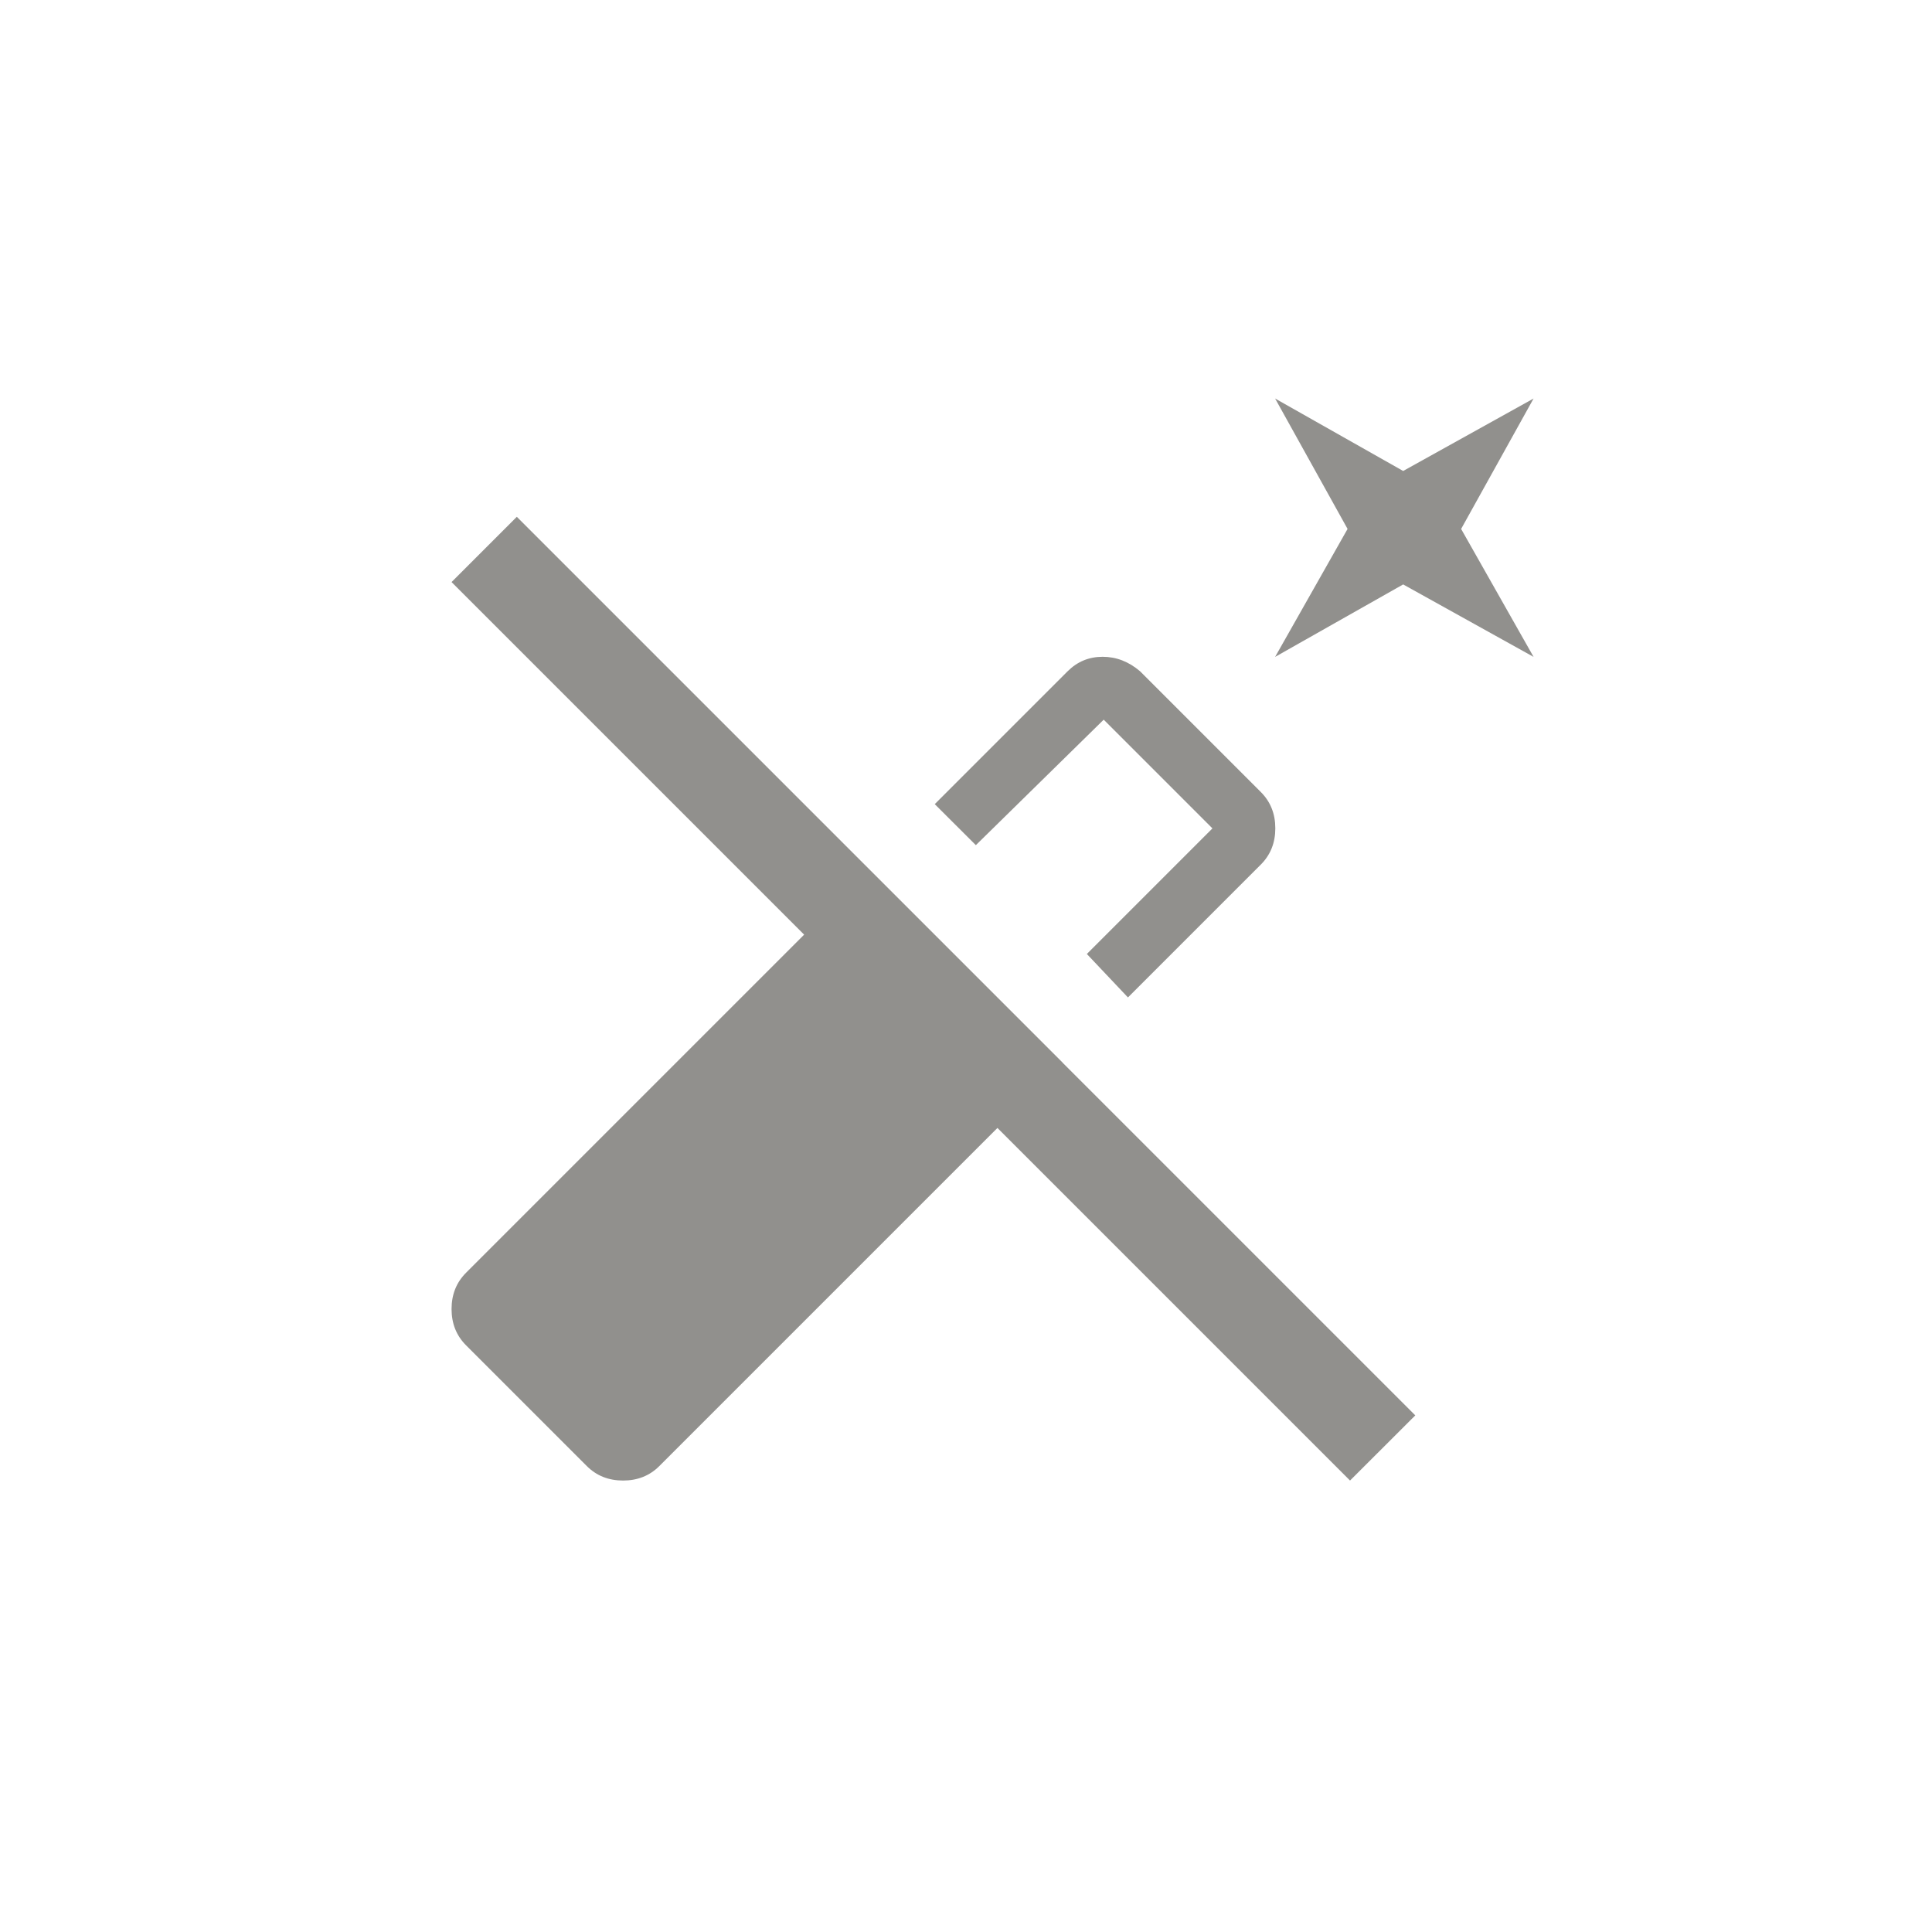 <!-- Generated by IcoMoon.io -->
<svg version="1.1" xmlns="http://www.w3.org/2000/svg" width="40" height="40" viewBox="0 0 40 40">
<title>mt-auto_fix_off</title>
<path fill="#91908d" d="M31.751 8.251l-2.7 1.5-2.651-1.5 1.5 2.7-1.5 2.649 2.651-1.5 2.7 1.5-1.5-2.649zM22.851 14.9l2.251 2.251-2.6 2.6 0.851 0.9 2.751-2.751q0.3-0.3 0.3-0.751t-0.3-0.751l-2.5-2.5q-0.351-0.3-0.775-0.3t-0.725 0.3l-2.751 2.751 0.851 0.849 2.649-2.6zM22 22l-11.3-11.3-1.351 1.351 7.3 7.3-7 7q-0.3 0.3-0.3 0.751t0.3 0.751l2.5 2.5q0.3 0.3 0.751 0.3t0.751-0.3l7-7 7.3 7.3 1.351-1.349-7.3-7.3z"></path>
</svg>
